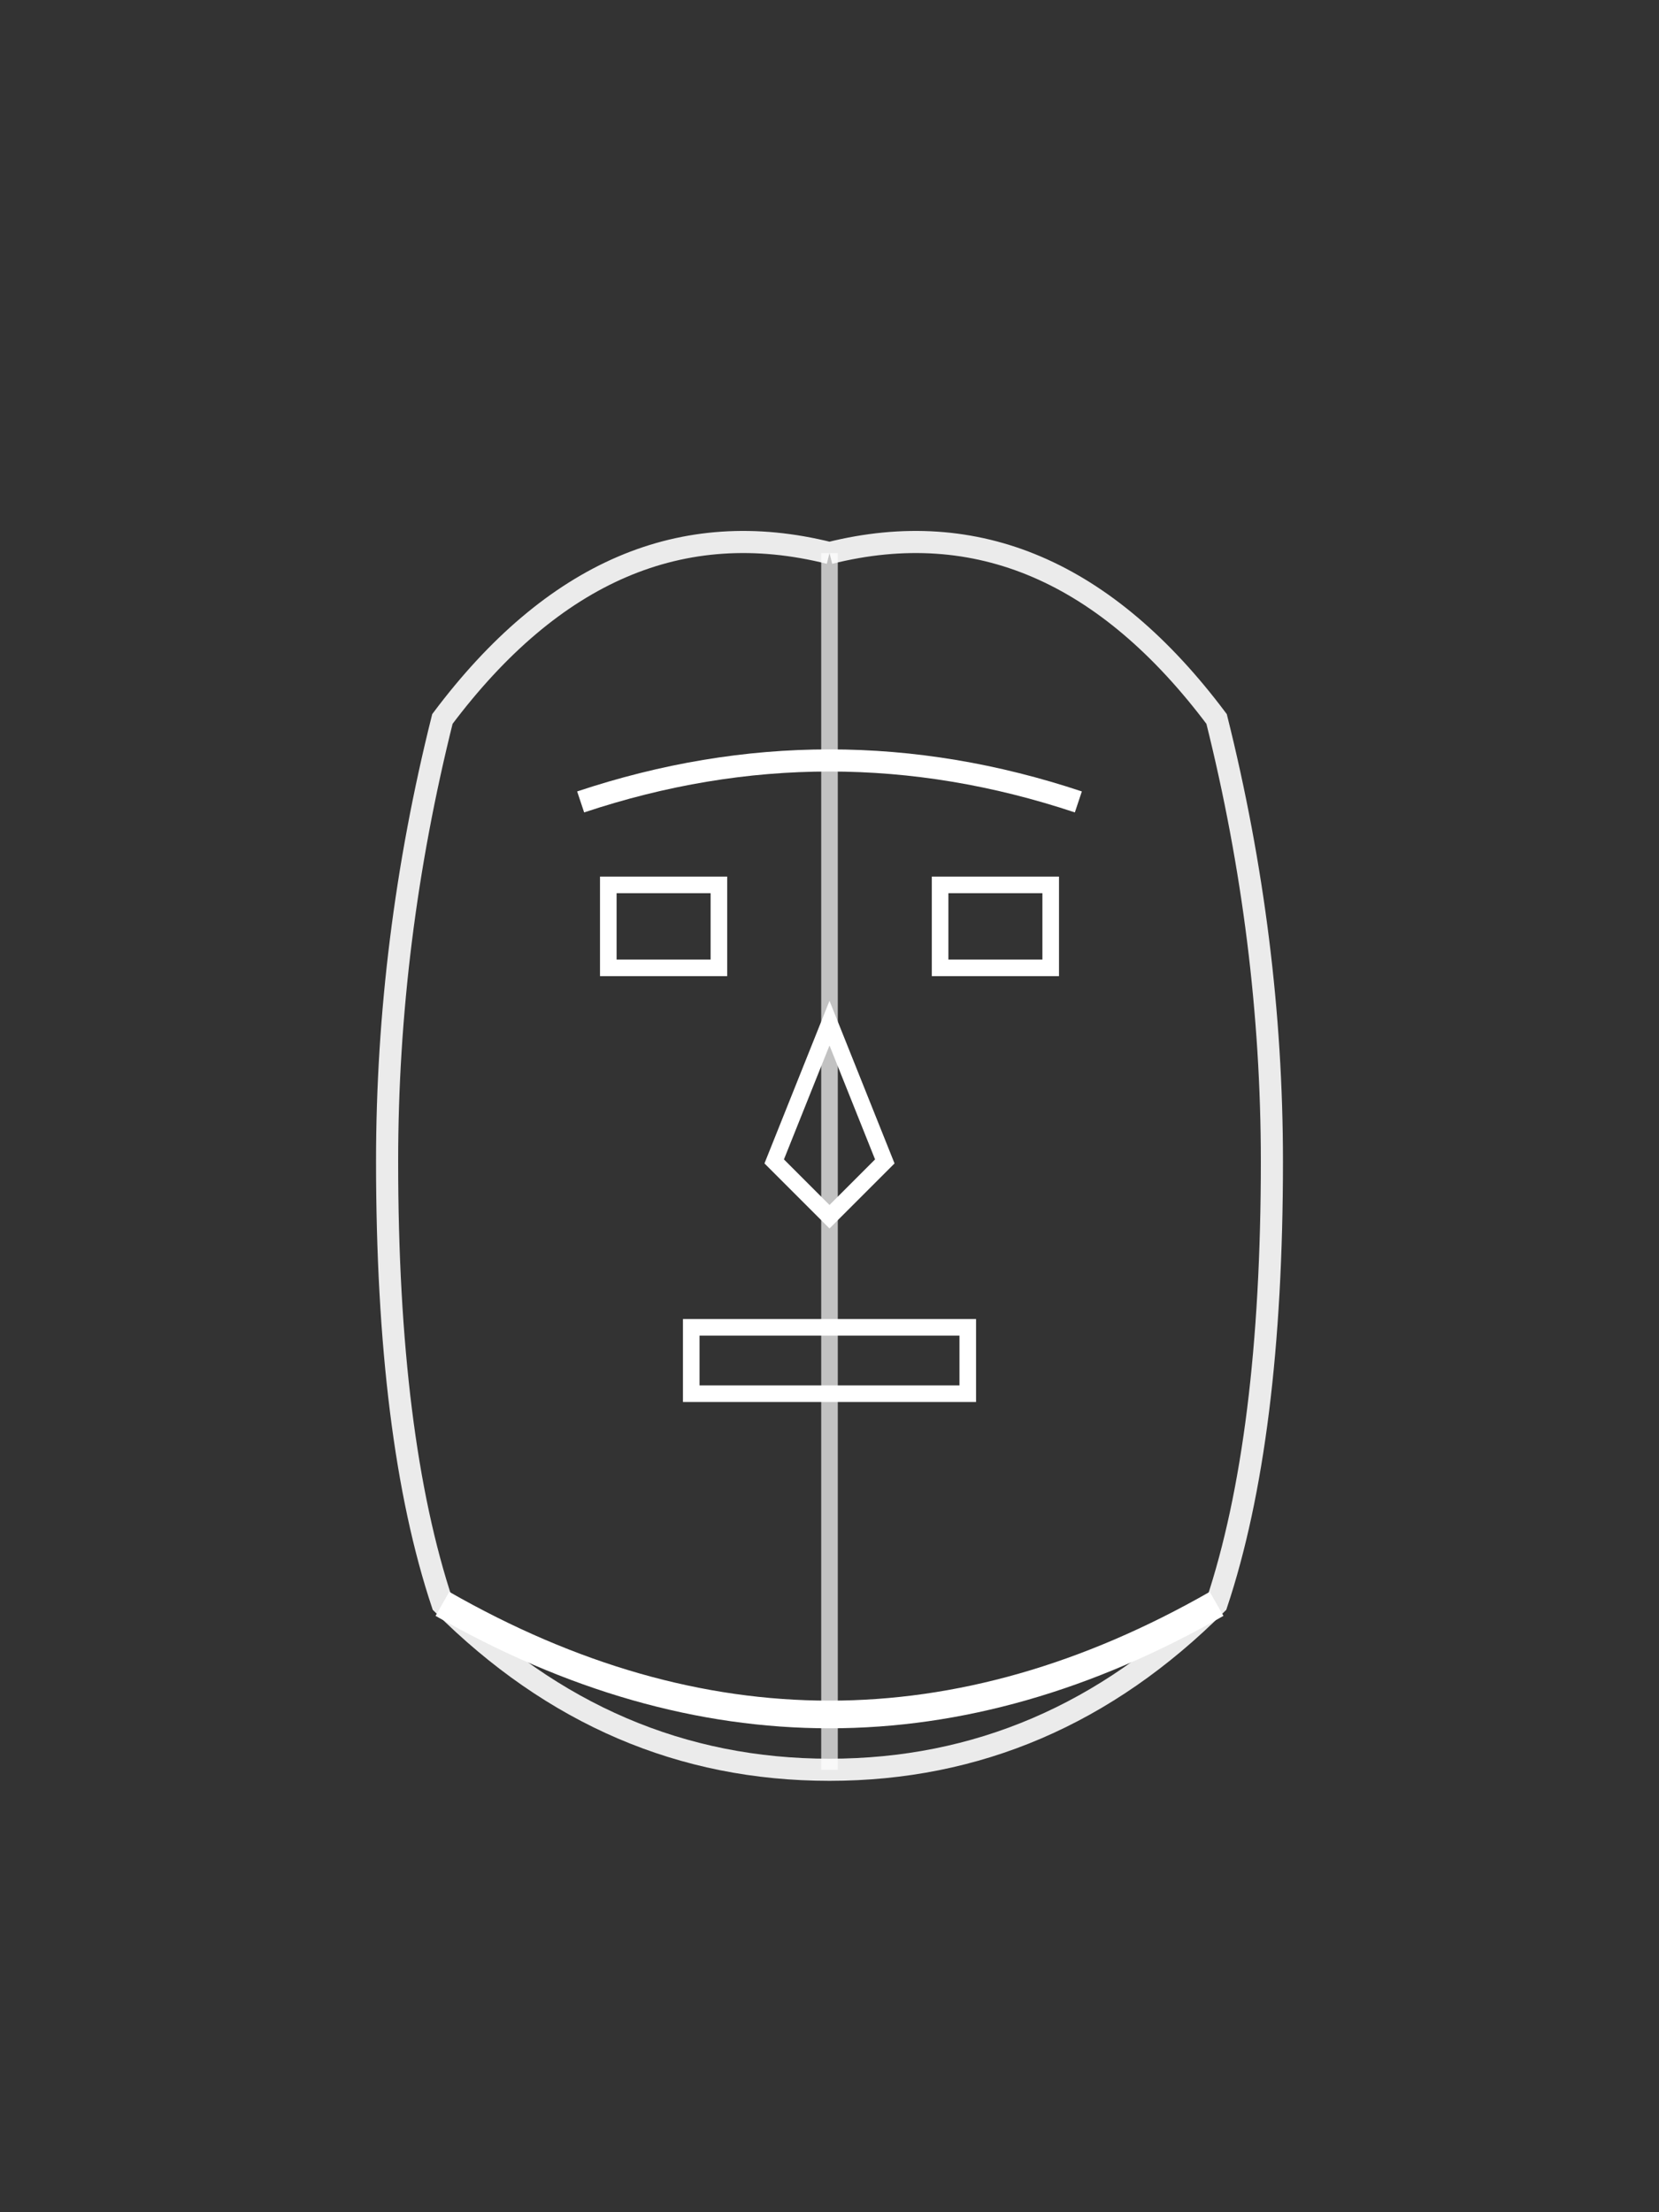 <svg width="300" height="400" viewBox="0 0 300 400" fill="none" xmlns="http://www.w3.org/2000/svg">
  <rect x="0" y="0" width="300" height="400" fill="#333333" stroke="none"/>
  <!-- Masculine face outline (more angular) -->
  <path d="M 150 100 Q 110 90 80 130 Q 70 170 70 210 Q 70 260 80 290 Q 110 320 150 320 Q 190 320 220 290 Q 230 260 230 210 Q 230 170 220 130 Q 190 90 150 100" stroke="white" stroke-width="4" fill="none" opacity="0.9"/>
  <!-- Strong jawline -->
  <path d="M 80 290 Q 150 330 220 290" stroke="white" stroke-width="5" fill="none"/>
  <!-- Eyes -->
  <rect x="110" y="160" width="20" height="15" stroke="white" stroke-width="3" fill="none"/>
  <rect x="170" y="160" width="20" height="15" stroke="white" stroke-width="3" fill="none"/>
  <!-- Strong brow -->
  <path d="M 105 145 Q 150 130 195 145" stroke="white" stroke-width="4" fill="none"/>
  <!-- Nose -->
  <path d="M 150 185 L 140 210 L 150 220 L 160 210 Z" stroke="white" stroke-width="3" fill="none"/>
  <!-- Mouth -->
  <rect x="125" y="240" width="50" height="12" stroke="white" stroke-width="3" fill="none"/>
  <!-- Center line -->
  <line x1="150" y1="100" x2="150" y2="320" stroke="white" stroke-width="3" opacity="0.7"/>
</svg>